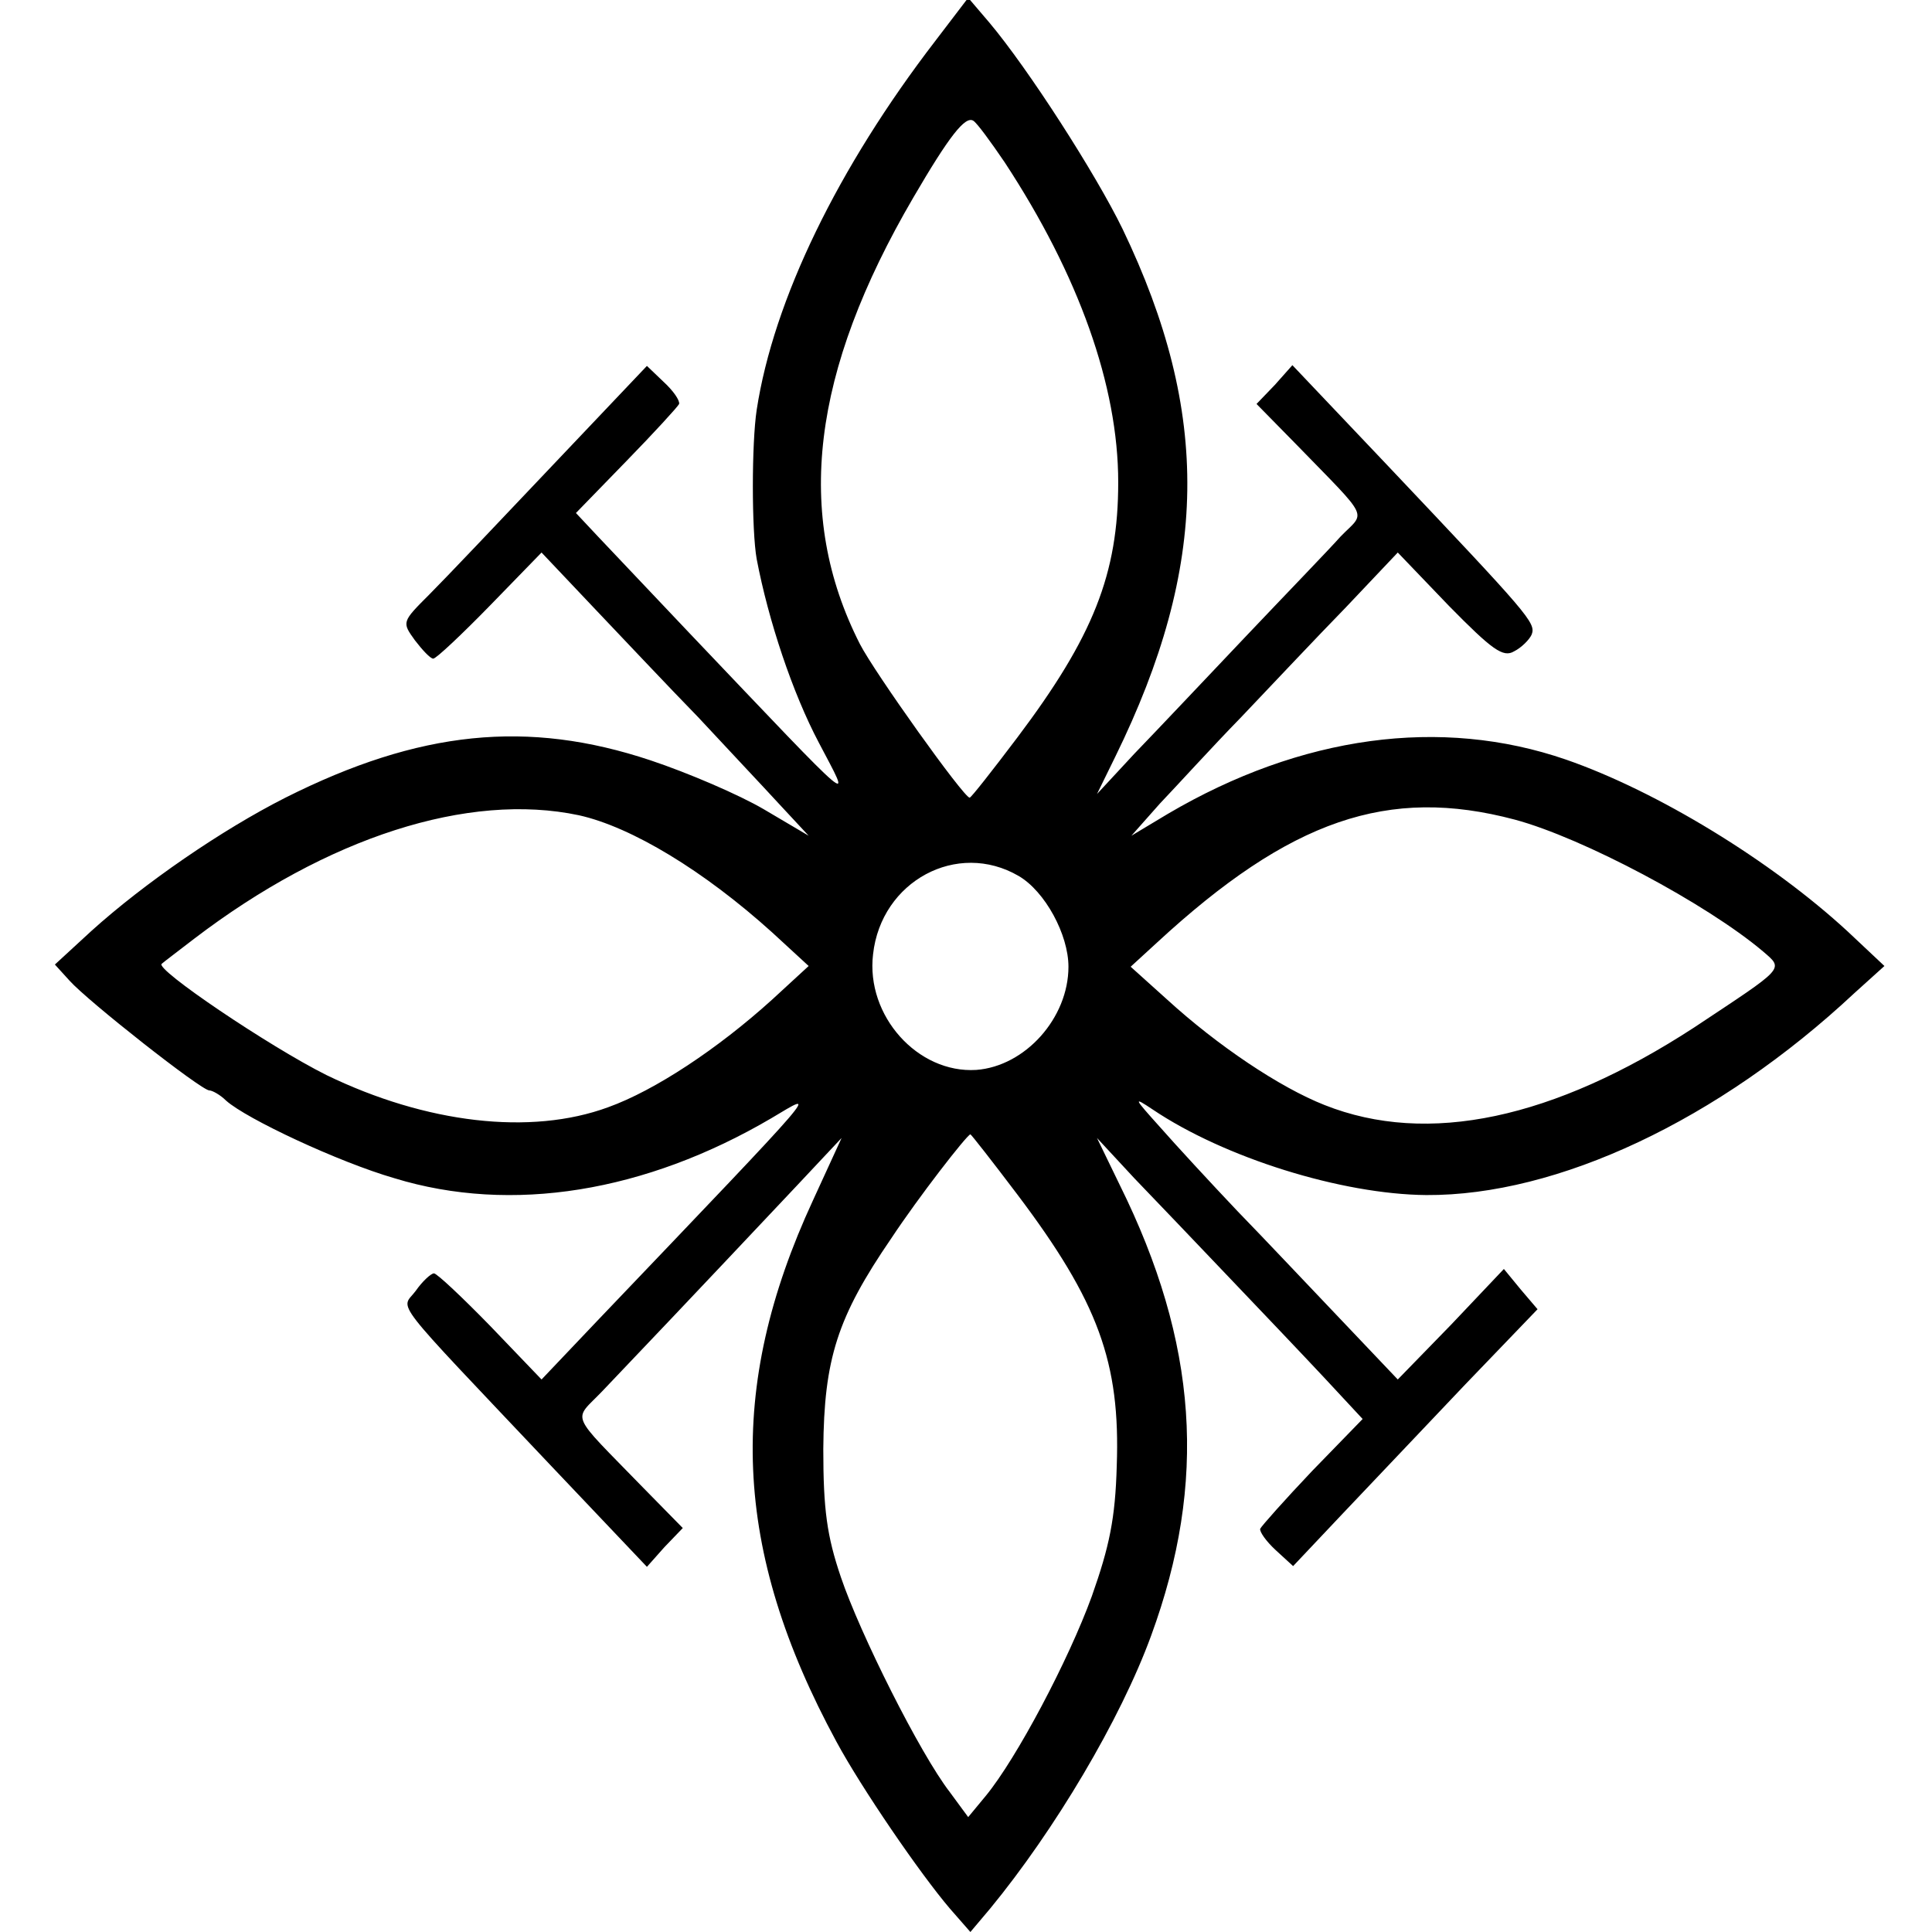 <?xml version="1.0" standalone="no"?>
<!DOCTYPE svg PUBLIC "-//W3C//DTD SVG 20010904//EN"
 "http://www.w3.org/TR/2001/REC-SVG-20010904/DTD/svg10.dtd">
<svg version="1.0" xmlns="http://www.w3.org/2000/svg"
 width="264pt" height="264pt" viewBox="0 0 264 264"
 preserveAspectRatio="xMidYMid meet">
<g transform="translate(0,264) scale(0.1,-0.1)"
fill="#000000" stroke="none">
<path d="M1278 2584 c-133 -173 -221 -354 -244 -504 -7 -46 -7 -165 0 -204 16
-84 49 -183 85 -251 45 -86 59 -98 -177 150 -52 55 -108 114 -125 132 l-30 32
69 71 c38 39 70 74 72 78 1 5 -8 18 -21 30 l-23 22 -130 -137 c-71 -75 -146
-154 -167 -175 -38 -38 -38 -38 -20 -63 10 -13 21 -25 25 -25 4 0 39 33 78 73
l70 72 71 -75 c39 -41 103 -109 143 -150 39 -42 89 -95 111 -119 l40 -43 -61
36 c-34 20 -104 50 -155 67 -168 56 -316 41 -499 -51 -87 -44 -193 -117 -265
-182 l-50 -46 20 -22 c25 -28 180 -150 191 -150 4 0 15 -6 23 -14 28 -25 154
-84 230 -106 160 -49 343 -19 515 82 64 38 78 54 -238 -277 l-76 -80 -70 73
c-38 39 -73 72 -77 72 -4 0 -16 -11 -25 -24 -20 -27 -39 -2 186 -240 l130
-137 24 27 25 26 -54 55 c-103 106 -96 90 -56 132 142 149 213 225 266 281
l61 65 -39 -85 c-119 -257 -110 -478 32 -740 34 -63 114 -180 155 -228 l28
-32 27 32 c88 107 178 258 220 373 77 210 64 400 -43 616 l-31 64 51 -55 c29
-30 87 -91 129 -135 42 -44 101 -106 130 -137 l53 -57 -69 -71 c-37 -39 -69
-75 -71 -79 -1 -4 8 -17 21 -29 l24 -22 68 72 c38 40 113 119 167 176 l99 103
-23 27 -23 28 -72 -76 -73 -75 -76 80 c-42 44 -106 112 -143 150 -37 39 -84
90 -106 115 -36 40 -37 42 -10 24 98 -66 258 -116 374 -117 179 -1 399 102
585 276 l41 37 -50 47 c-105 97 -261 192 -385 235 -171 59 -362 33 -544 -74
l-50 -30 39 44 c22 23 71 77 111 118 39 41 103 109 143 150 l71 75 70 -73 c59
-60 74 -71 89 -62 10 5 21 16 24 23 6 16 -4 27 -197 231 l-130 137 -24 -27
-25 -26 54 -55 c103 -106 95 -91 61 -126 -16 -18 -75 -79 -130 -137 -55 -58
-123 -130 -152 -160 l-51 -55 25 51 c128 261 131 469 10 721 -37 76 -129 219
-182 282 l-29 34 -45 -59z m95 -166 c101 -154 155 -305 155 -437 0 -125 -34
-211 -138 -349 -34 -45 -63 -82 -65 -82 -8 0 -130 171 -150 210 -90 177 -66
372 73 610 49 84 71 112 82 105 5 -3 24 -29 43 -57z m-582 -892 c72 -16 171
-76 264 -160 l50 -46 -50 -46 c-74 -67 -160 -124 -224 -147 -106 -39 -249 -22
-385 44 -78 39 -235 145 -225 152 2 2 22 17 44 34 182 139 375 201 526 169z
m1279 -6 c93 -25 262 -115 339 -180 29 -25 31 -21 -94 -104 -192 -125 -364
-162 -505 -106 -61 24 -146 81 -215 144 l-50 45 36 33 c182 168 316 214 489
168z m-678 -77 c36 -21 68 -80 68 -124 0 -70 -59 -136 -126 -141 -80 -5 -151
74 -141 158 11 100 115 156 199 107z m-2 -435 c111 -147 141 -230 136 -371 -2
-72 -10 -110 -34 -178 -32 -88 -103 -222 -145 -273 l-24 -29 -25 34 c-41 53
-123 217 -149 294 -19 56 -24 92 -24 175 1 123 19 180 93 288 37 56 103 141
108 142 1 0 30 -37 64 -82z"/>
</g>
</svg>
